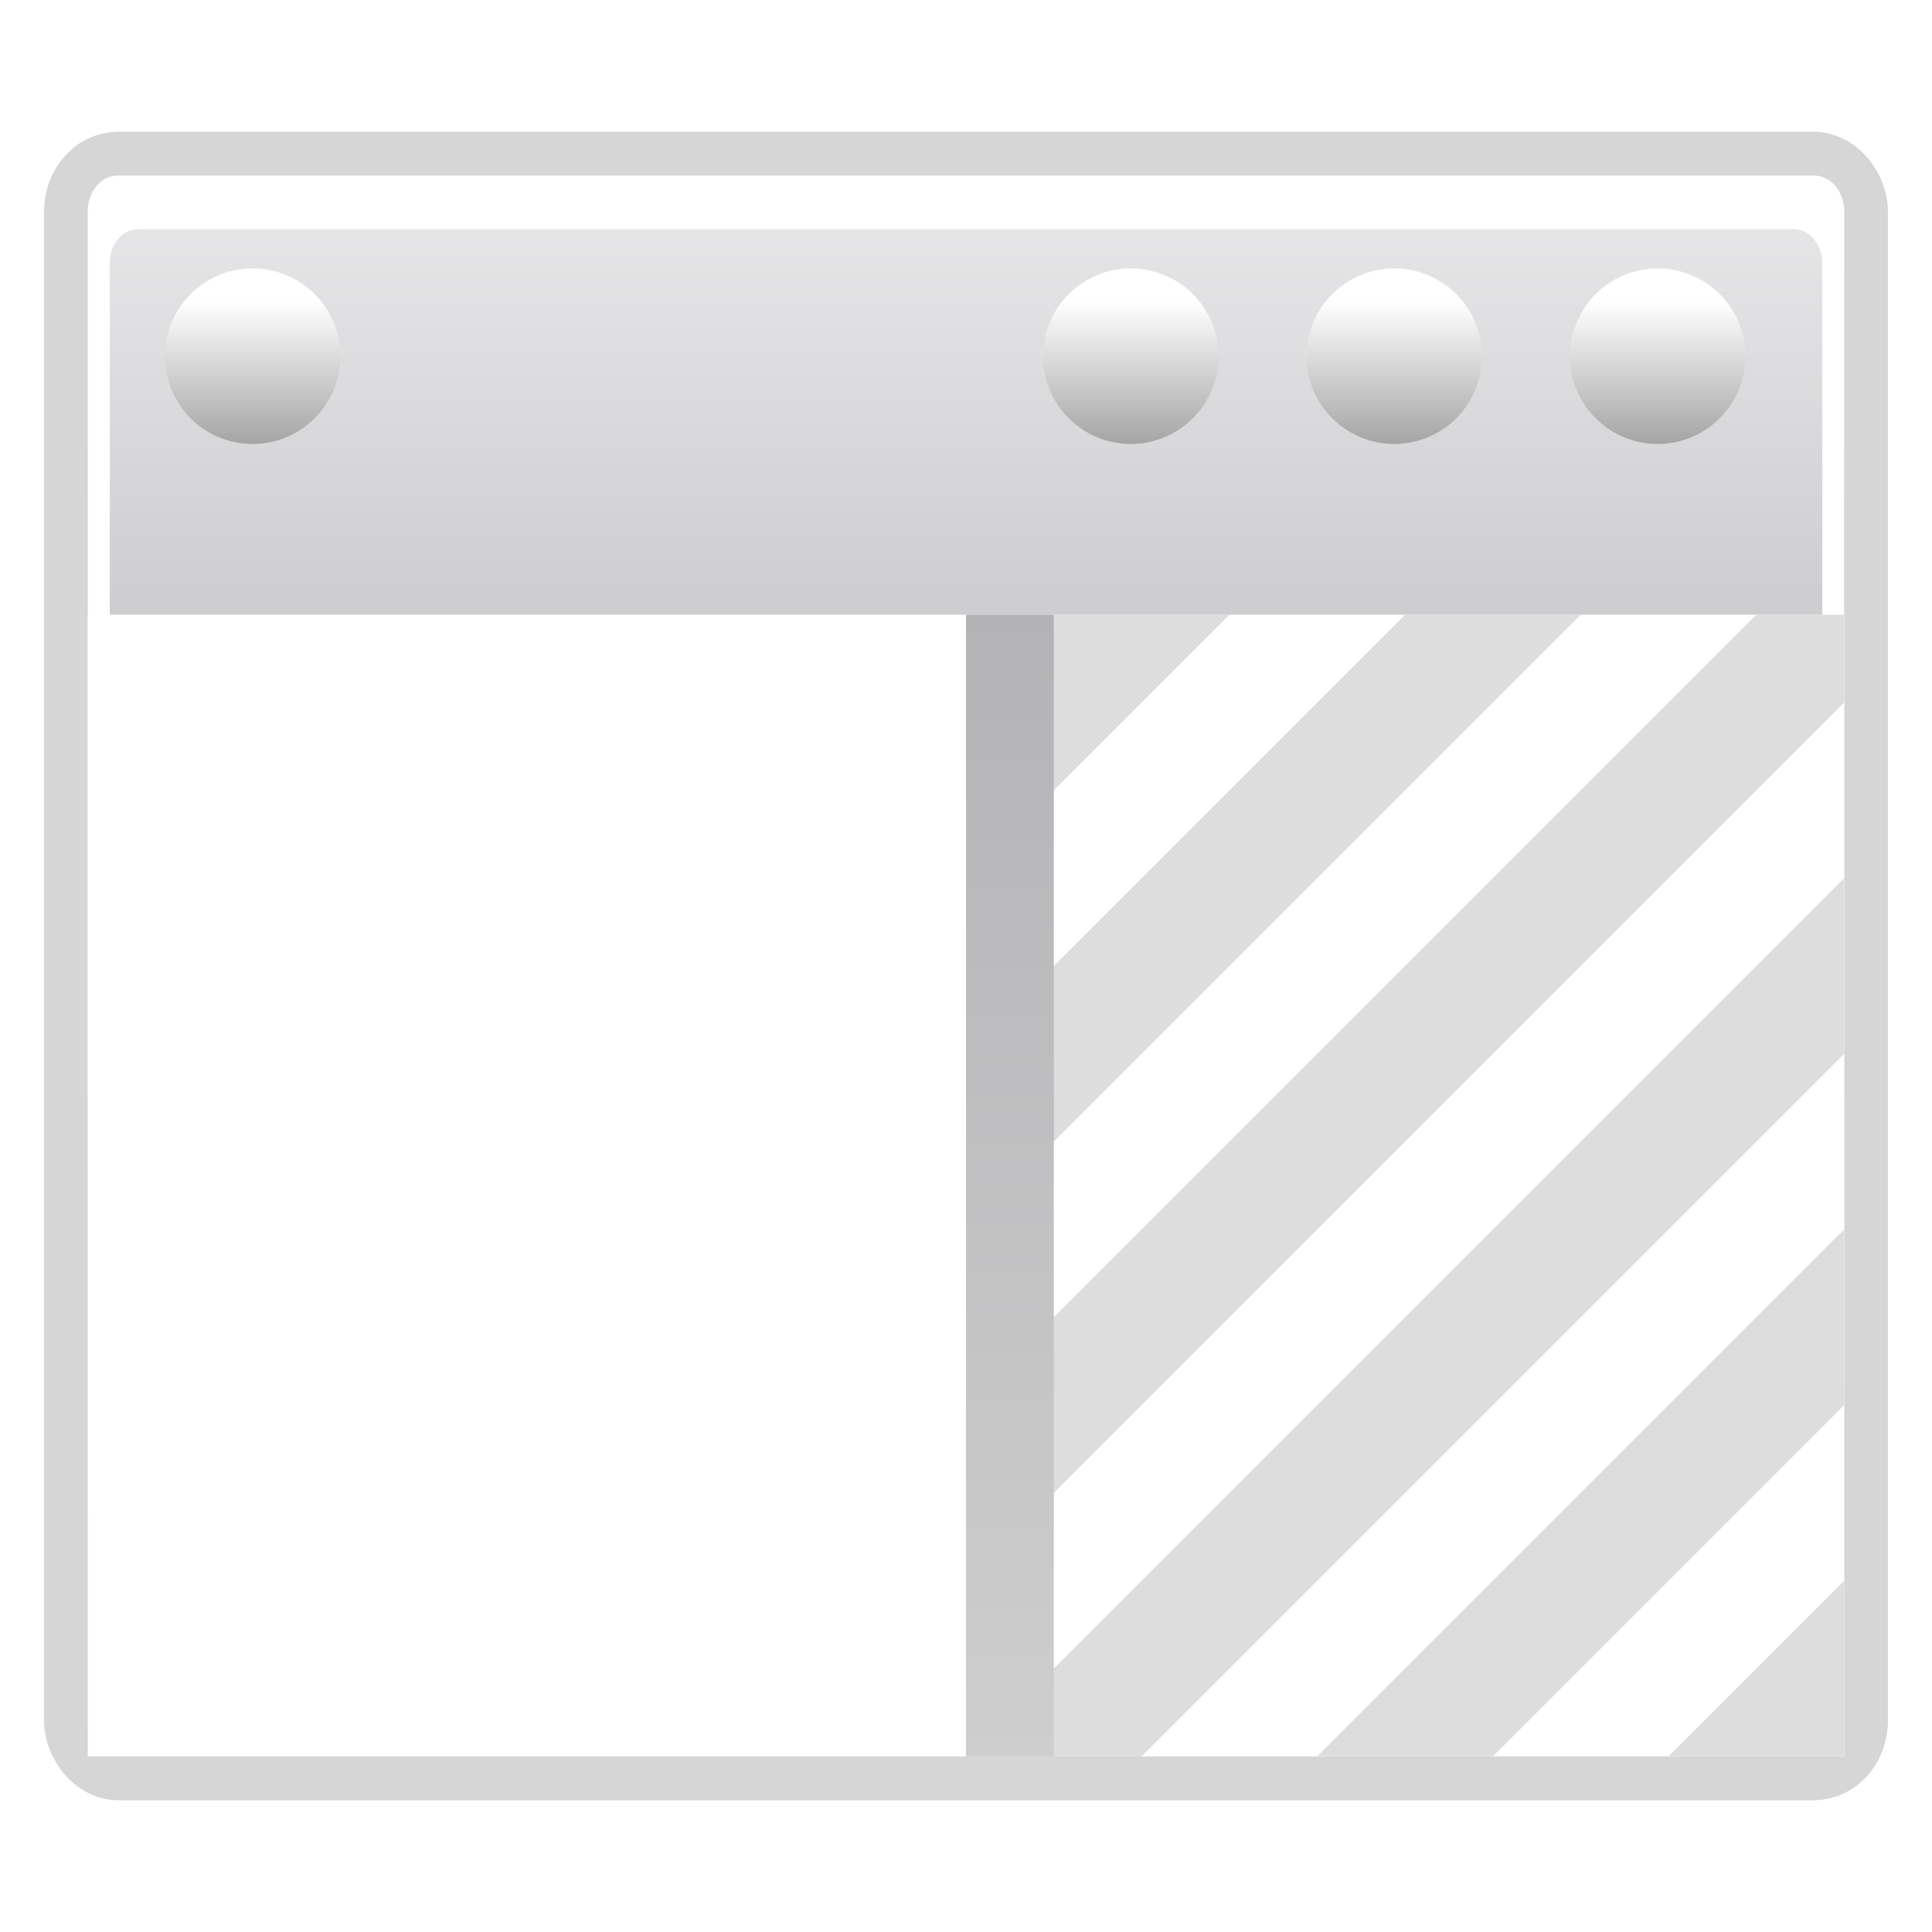 <svg height="88" width="88" xmlns="http://www.w3.org/2000/svg" xmlns:xlink="http://www.w3.org/1999/xlink"><linearGradient id="a" gradientTransform="matrix(.081 0 0 .117 158.002 417.399)" gradientUnits="userSpaceOnUse" x1="-333.029" x2="-333.029" y1="-1473.65" y2="-776.614"><stop offset="0" stop-color="#fff"/><stop offset=".491" stop-color="#fff"/><stop offset="1" stop-color="#dcdcdc"/></linearGradient><linearGradient id="b" gradientTransform="matrix(.081 0 0 .117 78.374 180.523)" gradientUnits="userSpaceOnUse" x1="399.775" x2="399.775" y1="731.097" y2="480.602"><stop offset="0" stop-color="#cbcbcd"/><stop offset=".5" stop-color="#e0e0e2"/><stop offset="1" stop-color="#f2f2f2"/></linearGradient><filter id="c"><feGaussianBlur stdDeviation="1.6"/></filter><linearGradient id="d" gradientUnits="userSpaceOnUse" x1="1055.3" x2="1055.3" y1="-468.669" y2="-481.767"><stop offset="0" stop-color="#6f6f6f"/><stop offset="1" stop-color="#fff"/></linearGradient><linearGradient id="e" gradientUnits="userSpaceOnUse" x1="153.258" x2="153.258" y1="264.751" y2="316.877"><stop offset="0" stop-color="#b3b3b6"/><stop offset="1" stop-color="#cecece"/></linearGradient><g transform="translate(-79.629 -236.876)"><rect height="72.002" rx="1.383" ry="1.632" style="opacity:.4;fill:none;stroke:#000;stroke-width:4;stroke-linecap:round;stroke-linejoin:round;stroke-dashoffset:4;filter:url(#c)" width="79.989" x="83.634" y="244.875"/><path d="m110.655 61.098v-1.921z" fill="#fff" fill-opacity=".757"/><path d="m19.225 66.266v-1.921z" fill="#fff" fill-opacity=".757"/><path d="m-88.719 18.392v-1.921z" fill="#fff" fill-opacity=".757"/><path d="m-170.876-41.166v-1.921z" fill="#fff" fill-opacity=".757"/><path d="m-1.345 4.04v-1.921z" fill="#fff" fill-opacity=".757"/><path d="m-65.024 54.842v-1.05z" fill="#fff" fill-opacity=".757"/><path d="m-237.964-53.331v-1.921z" fill="#fff" fill-opacity=".757"/><path d="m115.767 174.058v-1.921z" fill="#fff" fill-opacity=".757"/><path d="m7.824 126.184v-1.921z" fill="#fff" fill-opacity=".757"/><path d="m-74.334 66.626v-1.921z" fill="#fff" fill-opacity=".757"/><path d="m95.197 111.832v-1.921z" fill="#fff" fill-opacity=".757"/><path d="m31.518 162.634v-1.05z" fill="#fff" fill-opacity=".757"/><path d="m-141.422 54.461v-1.921z" fill="#fff" fill-opacity=".757"/><path d="m81.736 138.308v-1.921z" fill="#fff" fill-opacity=".757"/><path d="m-26.208 90.434v-1.921z" fill="#fff" fill-opacity=".757"/><path d="m-108.365 30.876v-1.921z" fill="#fff" fill-opacity=".757"/><path d="m61.166 76.083v-1.921z" fill="#fff" fill-opacity=".757"/><path d="m-2.513 126.884v-1.05z" fill="#fff" fill-opacity=".757"/><path d="m-175.453 18.711v-1.921z" fill="#fff" fill-opacity=".757"/><path d="m-184.499 223.386v-1.921z" fill="#fff" fill-opacity=".757"/><path d="m-292.442 175.512v-1.921z" fill="#fff" fill-opacity=".757"/><path d="m-374.6 115.954v-1.921z" fill="#fff" fill-opacity=".757"/><path d="m-205.068 161.161v-1.921z" fill="#fff" fill-opacity=".757"/><path d="m-268.747 211.963v-1.05z" fill="#fff" fill-opacity=".757"/><path d="m-441.687 103.789v-1.921z" fill="#fff" fill-opacity=".757"/><path d="m-10.979 344.656v-1.921z" fill="#fff" fill-opacity=".757"/><path d="m-118.922 296.782v-1.921z" fill="#fff" fill-opacity=".757"/><path d="m-201.08 237.223v-1.921z" fill="#fff" fill-opacity=".757"/><path d="m-31.549 282.43v-1.921z" fill="#fff" fill-opacity=".757"/><path d="m-95.228 333.232v-1.05z" fill="#fff" fill-opacity=".757"/><path d="m-268.168 225.058v-1.921z" fill="#fff" fill-opacity=".757"/><path d="m-80.176 184.081v-1.921z" fill="#fff" fill-opacity=".757"/><path d="m-188.119 136.207v-1.921z" fill="#fff" fill-opacity=".757"/><path d="m-270.277 76.648v-1.921z" fill="#fff" fill-opacity=".757"/><path d="m-100.745 121.855v-1.921z" fill="#fff" fill-opacity=".757"/><path d="m-164.424 172.657v-1.05z" fill="#fff" fill-opacity=".757"/><path d="m-337.364 64.483v-1.921z" fill="#fff" fill-opacity=".757"/><rect fill="url(#b)" height="72" rx="1.383" ry="1.632" width="80" x="83.629" y="244.876"/><path d="m-78.796 183.445v-1.921z" fill="#fff" fill-opacity=".757"/><path d="m-186.739 135.571v-1.921z" fill="#fff" fill-opacity=".757"/><path d="m-268.896 76.013v-1.921z" fill="#fff" fill-opacity=".757"/><path d="m-99.365 121.219v-1.921z" fill="#fff" fill-opacity=".757"/><path d="m-163.044 172.021v-1.05z" fill="#fff" fill-opacity=".757"/><path d="m-335.984 63.848v-1.921z" fill="#fff" fill-opacity=".757"/><g id="f"><path d="m1060.361-478.605a5.06 5.06 0 0 1 -5.06 5.06 5.06 5.06 0 0 1 -5.06-5.06 5.06 5.06 0 0 1 5.06-5.06 5.06 5.06 0 0 1 5.06 5.06z" fill="url(#d)" transform="matrix(.79 0 0 .79 -678.553 631.198)"/></g><path d="m127.058 146.849v-1.921z" fill="#fff" fill-opacity=".757"/><path d="m35.628 152.017v-1.921z" fill="#fff" fill-opacity=".757"/><path d="m-72.315 104.143v-1.921z" fill="#fff" fill-opacity=".757"/><path d="m-154.473 44.585v-1.921z" fill="#fff" fill-opacity=".757"/><path d="m15.059 89.792v-1.921z" fill="#fff" fill-opacity=".757"/><path d="m-48.62 140.593v-1.05z" fill="#fff" fill-opacity=".757"/><path d="m-221.56 32.42v-1.921z" fill="#fff" fill-opacity=".757"/><path d="m132.171 259.809v-1.921z" fill="#fff" fill-opacity=".757"/><path d="m24.227 211.935v-1.921z" fill="#fff" fill-opacity=".757"/><path d="m-57.93 152.377v-1.921z" fill="#fff" fill-opacity=".757"/><path d="m111.601 197.584v-1.921z" fill="#fff" fill-opacity=".757"/><path d="m47.922 248.386v-1.05z" fill="#fff" fill-opacity=".757"/><path d="m-125.018 140.212v-1.921z" fill="#fff" fill-opacity=".757"/><path d="m85.004 244.876c-.766 0-1.375.721-1.375 1.625v68.75c0 .904.609 1.625 1.375 1.625h77.25c.766 0 1.375-.721 1.375-1.625v-68.75c0-.904-.609-1.625-1.375-1.625zm.938 2.438h75.375c.728 0 1.312.683 1.312 1.531v65.5c0 .849-.585 1.531-1.312 1.531h-75.375c-.728 0-1.312-.683-1.312-1.531v-65.5c0-.849.585-1.531 1.312-1.531z" fill="url(#a)"/><g fill="#fff"><path d="m-123.088-24.023v-2.608z" fill-opacity=".757"/><path d="m-247.211-17.006v-2.608z" fill-opacity=".757"/><path d="m-393.752-81.999v-2.608z" fill-opacity=".757"/><path d="m-505.288-162.854v-2.608z" fill-opacity=".757"/><path d="m-275.136-101.482v-2.608z" fill-opacity=".757"/><path d="m-361.585-32.515v-1.425z" fill-opacity=".757"/><path d="m-596.364-179.369v-2.608z" fill-opacity=".757"/><path d="m-116.148 129.33v-2.608z" fill-opacity=".757"/><path d="m-262.689 64.337v-2.608z" fill-opacity=".757"/><path d="m-374.224-16.518v-2.608z" fill-opacity=".757"/><path d="m-144.072 44.854v-2.608z" fill-opacity=".757"/><path d="m-230.522 113.821v-1.425z" fill-opacity=".757"/><path d="m-465.301-33.033v-2.608z" fill-opacity=".757"/><path d="m-162.348 80.797v-2.608z" fill-opacity=".757"/><path d="m-308.889 15.804v-2.608z" fill-opacity=".757"/><path d="m-420.424-65.051v-2.608z" fill-opacity=".757"/><path d="m-190.272-3.68v-2.608z" fill-opacity=".757"/><path d="m-276.722 65.288v-1.425z" fill-opacity=".757"/><path d="m-511.501-81.566v-2.608z" fill-opacity=".757"/><path d="m-523.781 196.297v-2.608z" fill-opacity=".757"/><path d="m-670.322 131.304v-2.608z" fill-opacity=".757"/><path d="m-781.858 50.449v-2.608z" fill-opacity=".757"/><path d="m-551.706 111.82v-2.608z" fill-opacity=".757"/><path d="m-638.155 180.788v-1.425z" fill-opacity=".757"/><path d="m-872.934 33.934v-2.608z" fill-opacity=".757"/><path d="m-288.215 360.929v-2.608z" fill-opacity=".757"/><path d="m-434.756 295.936v-2.608z" fill-opacity=".757"/><path d="m-546.292 215.082v-2.608z" fill-opacity=".757"/><path d="m-316.14 276.453v-2.608z" fill-opacity=".757"/><path d="m-402.589 345.421v-1.425z" fill-opacity=".757"/><path d="m-637.368 198.566v-2.608z" fill-opacity=".757"/><path d="m-382.155 142.936v-2.608z" fill-opacity=".757"/><path d="m-528.696 77.944v-2.608z" fill-opacity=".757"/><path d="m-640.231-2.911v-2.608z" fill-opacity=".757"/><path d="m-410.079 58.46v-2.608z" fill-opacity=".757"/><path d="m-496.529 127.428v-1.425z" fill-opacity=".757"/><path d="m-731.308-19.426v-2.608z" fill-opacity=".757"/><path d="m-380.281 142.073v-2.608z" fill-opacity=".757"/><path d="m-526.822 77.081v-2.608z" fill-opacity=".757"/><path d="m-638.358-3.774v-2.608z" fill-opacity=".757"/><path d="m-408.206 57.597v-2.608z" fill-opacity=".757"/><path d="m-494.655 126.565v-1.425z" fill-opacity=".757"/><path d="m-729.434-20.289v-2.608z" fill-opacity=".757"/><path d="m-100.819 92.391v-8.515 5.907z" fill-opacity=".757"/><path d="m-224.942 99.408v-2.608z" fill-opacity=".757"/><path d="m-371.483 34.415v-2.608z" fill-opacity=".757"/><path d="m-483.018-46.44v-2.608z" fill-opacity=".757"/><path d="m-252.867 14.932v-2.608z" fill-opacity=".757"/><path d="m-339.316 83.899v-1.425z" fill-opacity=".757"/><path d="m-574.095-62.955v-2.608z" fill-opacity=".757"/><path d="m-93.879 245.744v-2.608z" fill-opacity=".757"/><path d="m-240.42 180.751v-2.608z" fill-opacity=".757"/><path d="m-351.955 99.896v-2.608z" fill-opacity=".757"/><path d="m-121.803 161.268v-2.608z" fill-opacity=".757"/><path d="m-208.253 230.235v-1.425z" fill-opacity=".757"/><path d="m-443.032 83.381v-2.608z" fill-opacity=".757"/><path d="m83.629 264.876h80v52h-80z"/></g><use height="96" transform="translate(-12)" width="96" xlink:href="#f"/><use height="96" transform="translate(-24)" width="96" xlink:href="#f"/><use height="96" transform="translate(-64)" width="96" xlink:href="#f"/><g fill="#ddd" fill-rule="evenodd" transform="matrix(-1 0 0 1 287.257 4)"><path d="m123.629 304.876 8 8h-8z"/><path d="m44 60v-8l24 24h-8z" transform="translate(79.629 236.876)"/><path d="m123.629 280.876v-8l40 40h-8z"/><path d="m123.629 264.876v-4h4l36 36v8z"/><path d="m163.629 280.876v8l-28-28h8z"/><path d="m163.629 272.876-12-12h8l4 4z"/></g><path d="m123.629 264.876h4v52h-4z" fill="url(#e)" fill-rule="evenodd"/></g></svg>